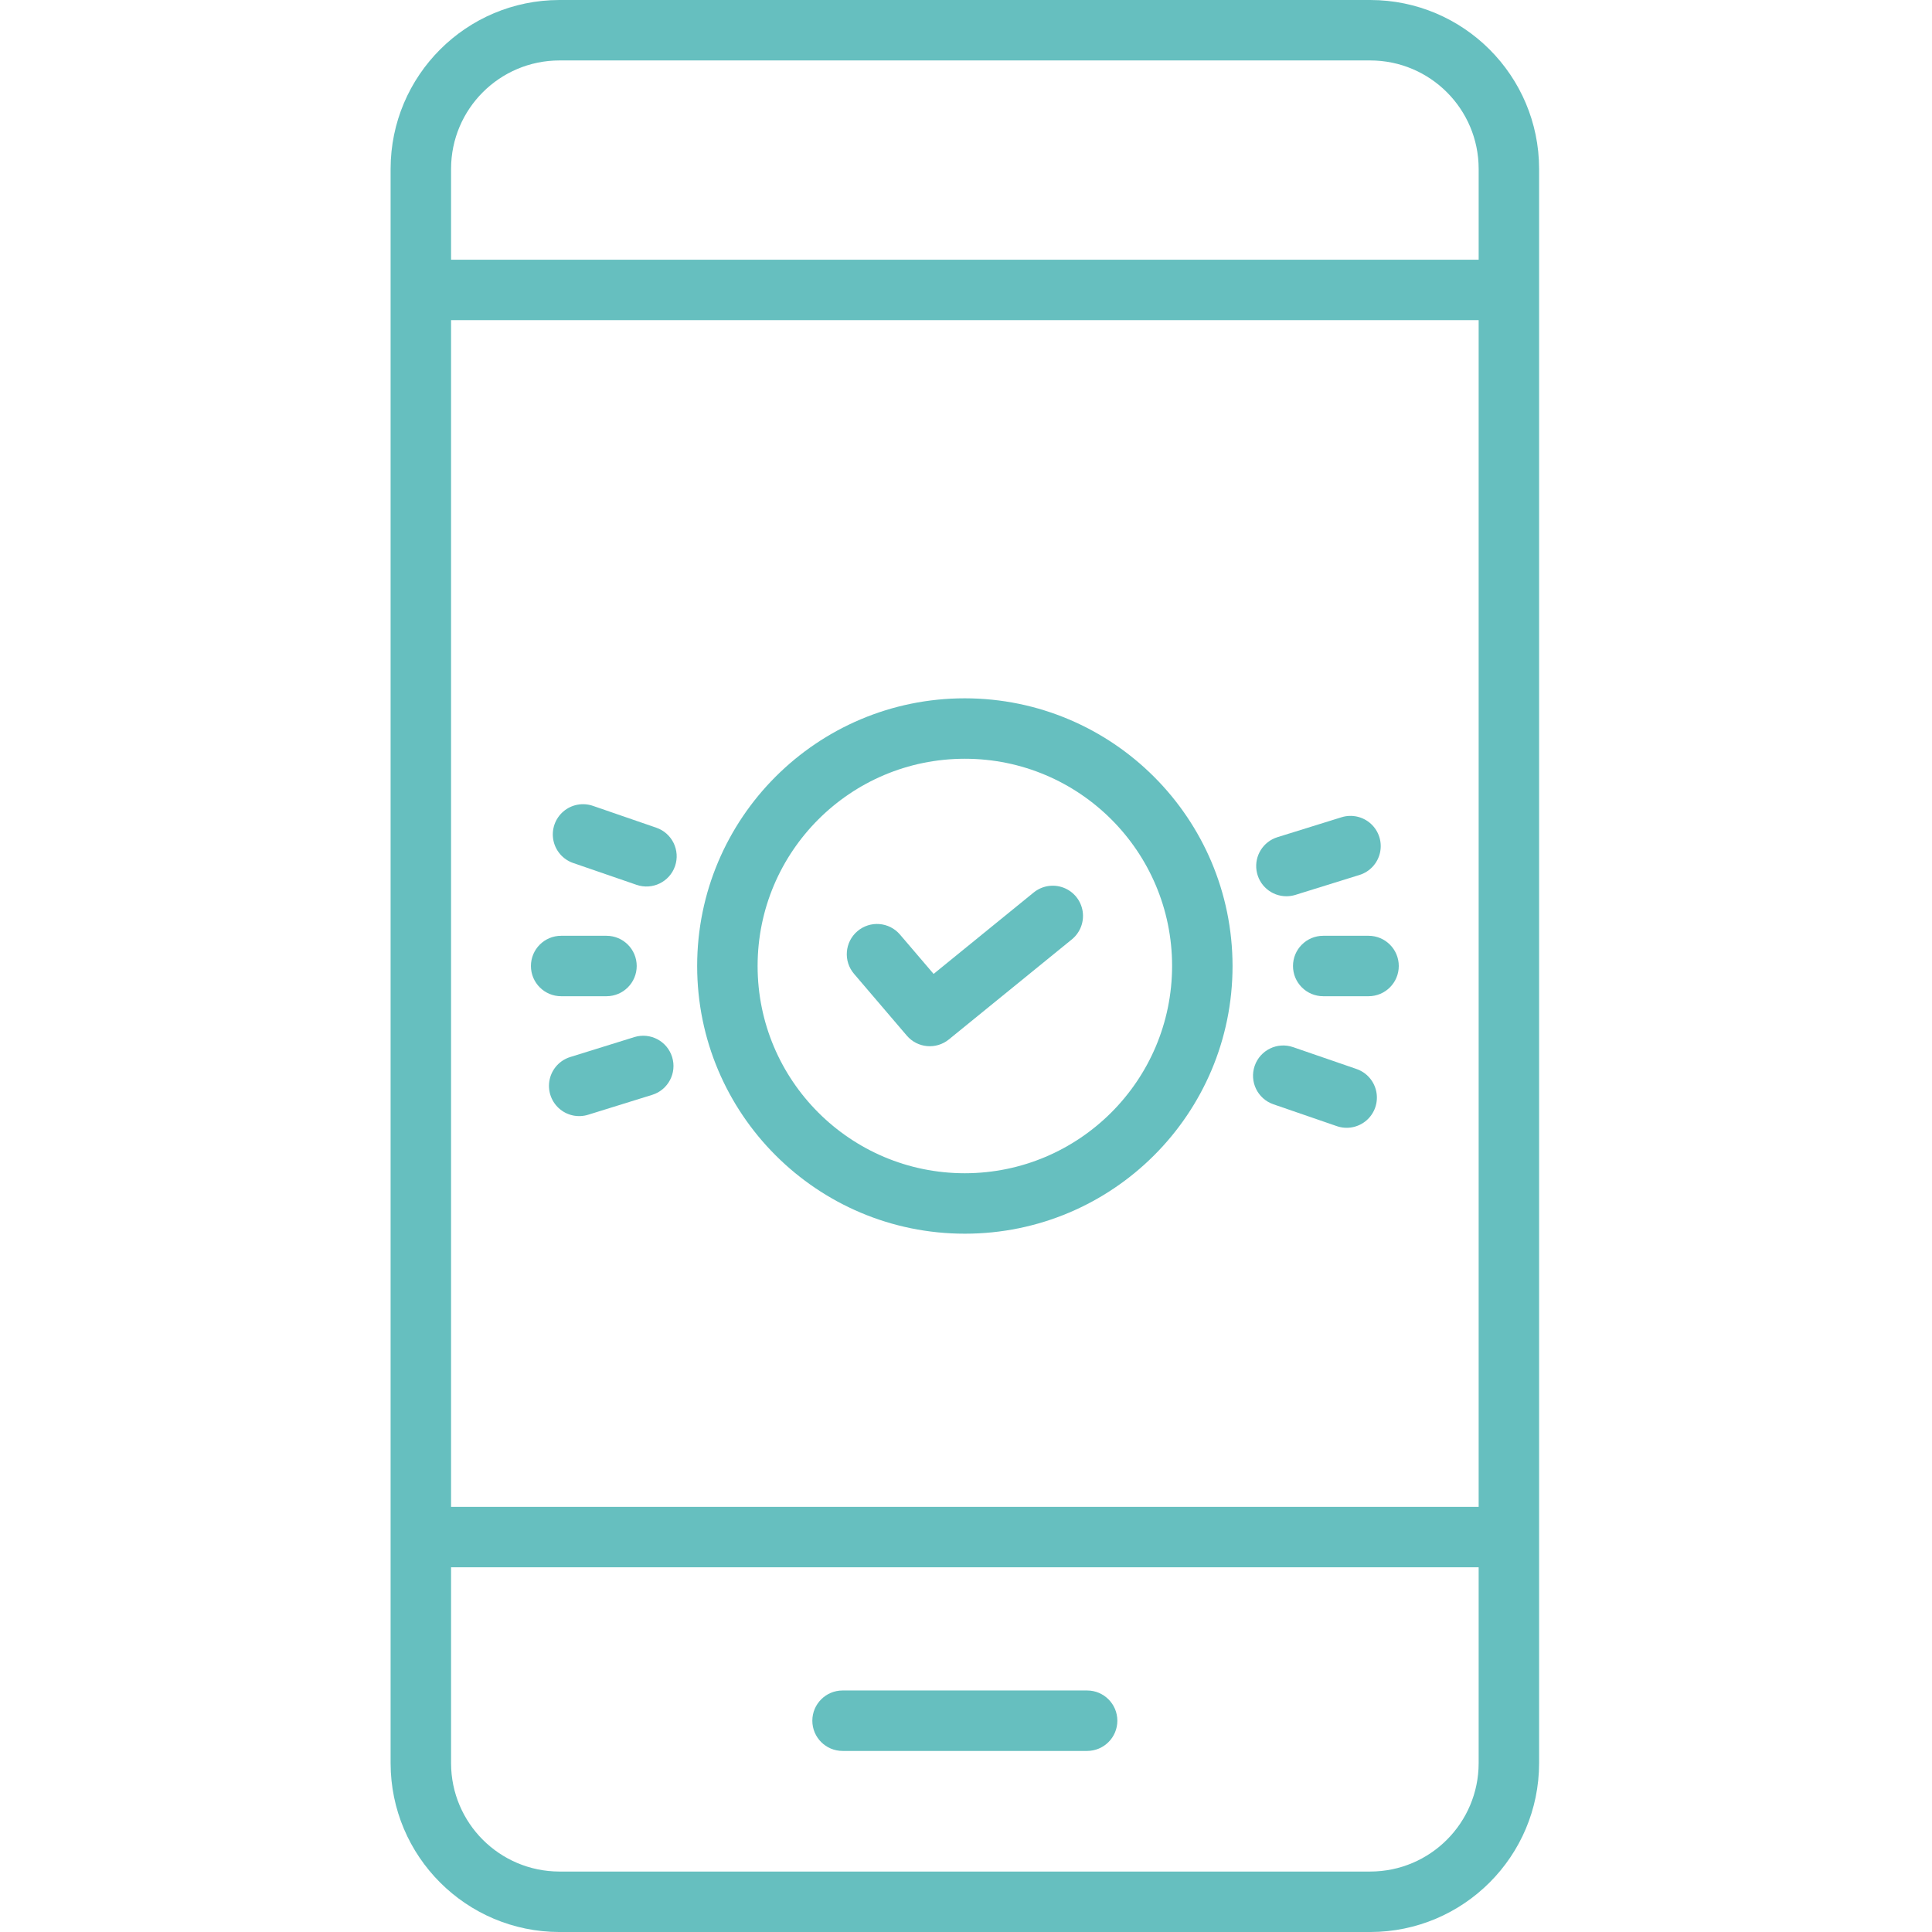 <?xml version="1.0"?>
<svg xmlns="http://www.w3.org/2000/svg" height="512px" viewBox="-90 0 447 447.467" width="512px"><g><path d="m227.133 0h-187.801c-21.582.023-39.074 17.516-39.098 39.102v369.266c.023 21.586 17.516 39.074 39.098 39.102h187.801c21.586-.027 39.078-17.516 39.102-39.102v-369.27c-.027-21.582-17.516-39.074-39.102-39.098zm-212.898 74.148h238v274.852h-238zm25.098-60.148h187.801c13.855.016 25.086 11.242 25.102 25.102v21.047h-238v-21.051c.016-13.855 11.242-25.082 25.098-25.098zm187.801 419.465h-187.801c-13.855-.016-25.082-11.242-25.098-25.098v-45.367h238v45.367c-.016 13.855-11.246 25.082-25.102 25.098zm0 0" data-original="#000000" class="active-path" data-old_color="#000000" fill="#66BFBF"/><path d="m161.555 391.531h-56.645c-3.867 0-7 3.137-7 7 0 3.867 3.133 7 7 7h56.645c3.867 0 7-3.133 7-7 0-3.863-3.133-7-7-7zm0 0" data-original="#000000" class="active-path" data-old_color="#000000" fill="#66BFBF"/><path d="m149.16 206.723-23.164 18.844-7.785-9.113c-2.508-2.941-6.926-3.289-9.867-.777s-3.289 6.93-.777 9.871l12.223 14.312c2.469 2.891 6.793 3.281 9.742.883l28.465-23.156c1.949-1.578 2.91-4.074 2.516-6.551-.395-2.477-2.082-4.555-4.43-5.441-2.344-.891-4.984-.461-6.922 1.129zm0 0" data-original="#000000" class="active-path" data-old_color="#000000" fill="#66BFBF"/><path d="m133.234 161.734c-34.242 0-62 27.758-62 62s27.758 62 62 62 62-27.758 62-62c-.039-34.227-27.773-61.961-62-62zm0 110c-26.512 0-48-21.492-48-48 0-26.512 21.488-48 48-48 26.508 0 48 21.488 48 48-.031 26.496-21.504 47.969-48 48zm0 0" data-original="#000000" class="active-path" data-old_color="#000000" fill="#66BFBF"/><path d="m226.734 216.734h-10.5c-3.867 0-7 3.133-7 7 0 3.863 3.133 7 7 7h10.5c3.863 0 7-3.137 7-7 0-3.867-3.137-7-7-7zm0 0" data-original="#000000" class="active-path" data-old_color="#000000" fill="#66BFBF"/><path d="m50.234 230.734c3.863 0 7-3.137 7-7 0-3.867-3.137-7-7-7h-10.5c-3.867 0-7 3.133-7 7 0 3.863 3.133 7 7 7zm0 0" data-original="#000000" class="active-path" data-old_color="#000000" fill="#66BFBF"/><path d="m223.914 247.578-14.656-5.051c-3.656-1.262-7.637.68-8.898 4.336-1.258 3.656.684 7.641 4.336 8.898l14.656 5.051c2.367.832 5 .328 6.898-1.312 1.898-1.645 2.77-4.176 2.285-6.641-.48-2.461-2.246-4.477-4.621-5.281zm0 0" data-original="#000000" class="active-path" data-old_color="#000000" fill="#66BFBF"/><path d="m61.77 191.703-14.652-5.051c-2.371-.828-5-.328-6.898 1.312-1.898 1.645-2.77 4.176-2.289 6.641.484 2.461 2.246 4.48 4.625 5.285l14.652 5.047c3.656 1.262 7.641-.68 8.902-4.336 1.258-3.656-.684-7.641-4.34-8.898zm0 0" data-original="#000000" class="active-path" data-old_color="#000000" fill="#66BFBF"/><path d="m207.715 207.578c.707 0 1.406-.105 2.082-.316l14.797-4.602c2.402-.73 4.227-2.691 4.785-5.137.559-2.449-.238-5.008-2.082-6.707-1.848-1.699-4.465-2.281-6.855-1.523l-14.801 4.602c-3.309 1.023-5.371 4.312-4.852 7.734.52 3.426 3.465 5.953 6.926 5.949zm0 0" data-original="#000000" class="active-path" data-old_color="#000000" fill="#66BFBF"/><path d="m56.672 240.203-14.801 4.602c-2.402.73-4.227 2.691-4.785 5.141-.555 2.445.238 5.004 2.086 6.703 1.848 1.703 4.461 2.281 6.855 1.523l14.801-4.598c3.691-1.148 5.754-5.07 4.605-8.766-1.148-3.691-5.07-5.754-8.762-4.605zm0 0" data-original="#000000" class="active-path" data-old_color="#000000" fill="#66BFBF"/></g> </svg>
